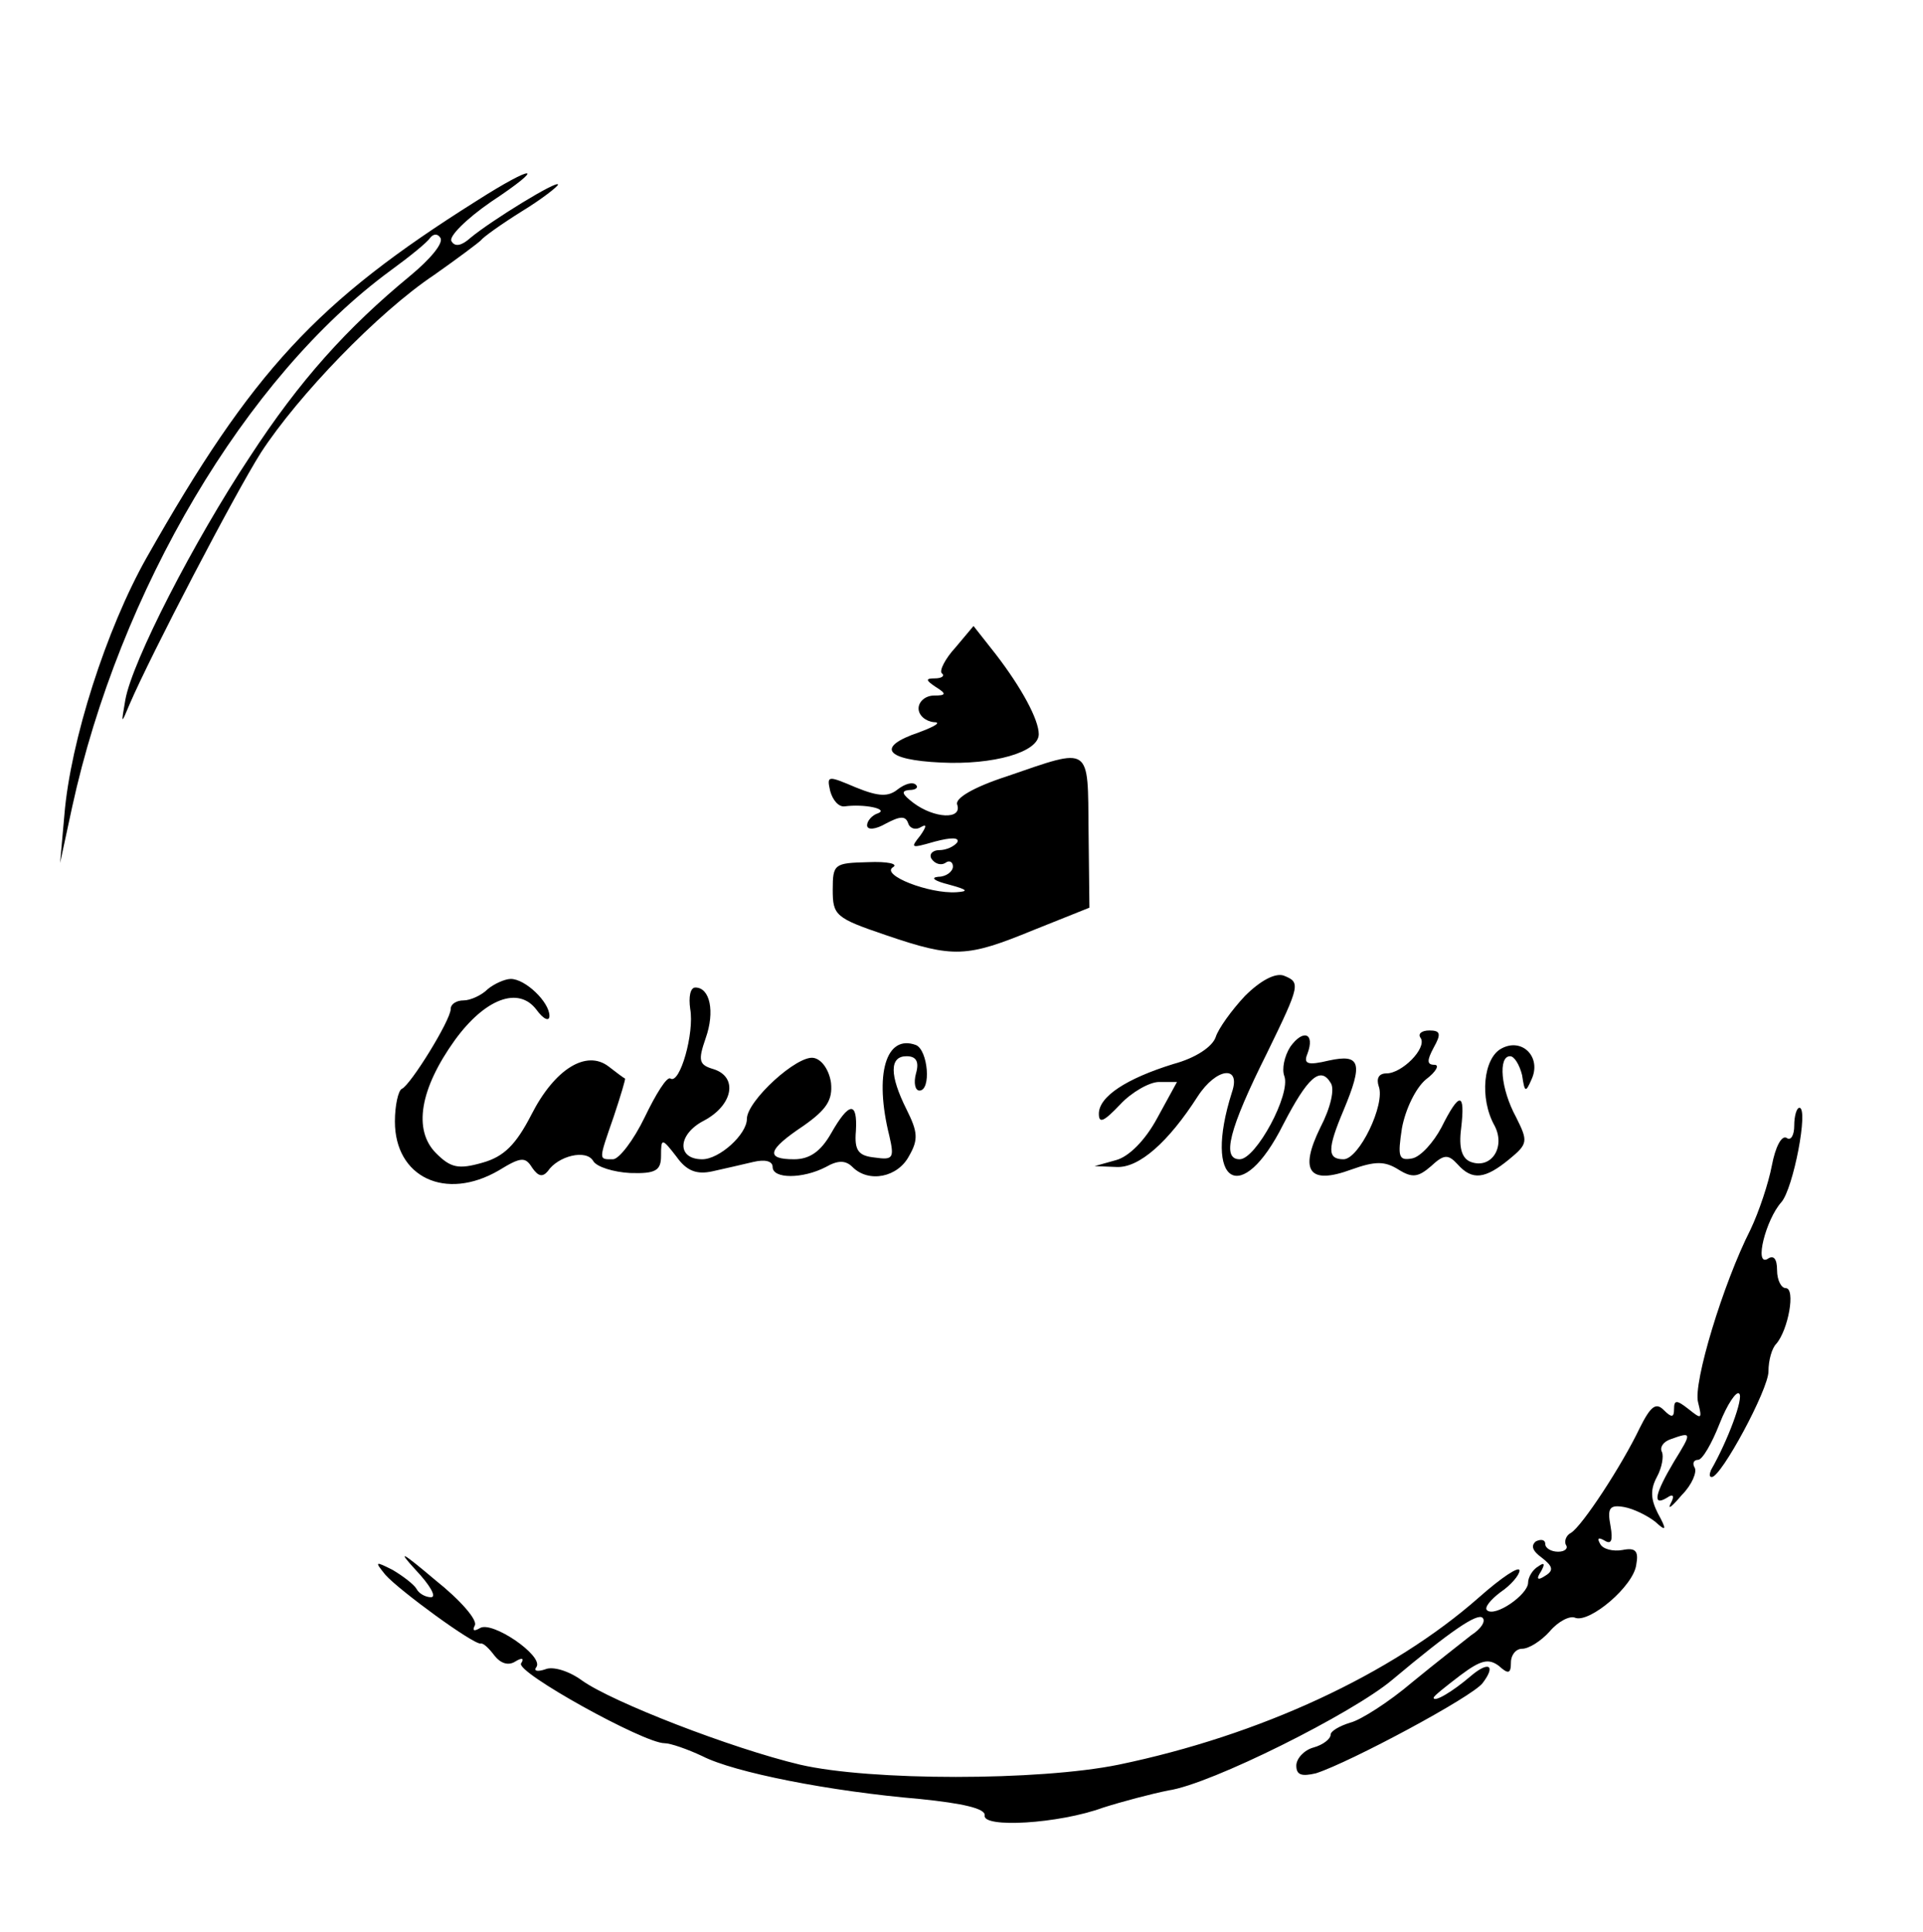 <?xml version="1.0" standalone="no"?>
<!DOCTYPE svg PUBLIC "-//W3C//DTD SVG 20010904//EN"
 "http://www.w3.org/TR/2001/REC-SVG-20010904/DTD/svg10.dtd">
<svg version="1.0" xmlns="http://www.w3.org/2000/svg"
 width="224pt" height="225pt" viewBox="0 0 224 225"
 preserveAspectRatio="xMidYMid meet">
<g transform="translate(0,225) scale(0.1,-0.1)"
fill="#000000" stroke="none">
<path d="M555 2016 c-186 -117 -261 -198 -384 -415 -47 -83 -89 -214 -96 -300
l-5 -56 14 65 c55 252 202 501 371 625 22 16 43 33 46 38 4 5 9 5 12 0 4 -6
-12 -25 -35 -44 -74 -61 -129 -122 -187 -211 -65 -98 -137 -238 -145 -283 -5
-29 -5 -29 5 -5 25 58 122 244 153 293 43 66 136 163 202 207 27 19 51 37 54
40 3 4 24 19 48 34 23 14 42 29 42 31 0 6 -78 -42 -102 -62 -10 -9 -18 -11
-22 -4 -4 5 17 26 46 46 65 43 52 45 -17 1z"/>
<path d="M1113 1496 c-12 -13 -19 -27 -16 -30 4 -3 0 -6 -8 -6 -11 0 -11 -2 1
-10 13 -8 12 -10 -2 -10 -10 0 -18 -7 -18 -15 0 -8 8 -15 18 -16 9 0 1 -5 -18
-12 -50 -17 -39 -32 26 -35 61 -3 114 12 114 33 0 17 -20 54 -50 93 l-26 33
-21 -25z"/>
<path d="M1173 1346 c-40 -13 -61 -26 -58 -33 6 -18 -27 -16 -51 2 -13 10 -15
14 -5 15 8 0 11 3 8 6 -4 4 -13 1 -21 -5 -11 -9 -22 -9 -49 2 -33 14 -34 14
-30 -4 3 -11 10 -19 17 -18 23 3 51 -3 39 -8 -7 -2 -13 -9 -13 -14 0 -6 10 -5
22 2 17 9 23 9 26 0 2 -6 9 -8 15 -4 7 4 6 0 -1 -10 -12 -15 -11 -15 17 -7 19
5 29 5 26 -1 -4 -5 -13 -9 -21 -9 -8 0 -12 -5 -9 -10 4 -6 11 -8 16 -5 5 4 9
1 9 -4 0 -6 -8 -12 -17 -12 -10 -1 -4 -5 12 -9 22 -6 24 -8 9 -9 -32 -2 -88
20 -74 29 7 4 -6 7 -29 6 -39 -1 -41 -2 -41 -32 0 -30 3 -33 62 -53 79 -27 94
-26 172 6 l65 26 -1 89 c-1 101 4 98 -95 64z"/>
<path d="M1450 1090 c-15 -16 -31 -38 -34 -48 -4 -11 -23 -24 -49 -31 -55 -17
-87 -38 -87 -58 0 -12 6 -9 25 11 13 14 34 26 45 26 l21 0 -23 -42 c-14 -26
-33 -45 -48 -49 l-25 -7 26 -1 c26 -1 60 29 94 82 22 34 51 37 40 5 -34 -107
11 -135 60 -37 28 54 43 68 55 48 5 -7 0 -29 -12 -52 -25 -51 -13 -67 36 -49
28 10 39 10 55 0 16 -10 23 -9 38 4 15 14 20 14 31 2 17 -19 32 -17 60 6 22
18 22 21 8 49 -18 33 -21 71 -7 71 5 0 11 -10 14 -22 3 -20 4 -21 11 -5 12 26
-11 49 -35 36 -21 -11 -26 -58 -8 -90 13 -25 -4 -51 -28 -42 -10 4 -14 16 -11
39 5 43 -2 43 -23 1 -9 -17 -24 -34 -34 -36 -16 -3 -17 2 -12 35 4 22 16 47
28 57 12 9 16 17 10 17 -9 0 -9 5 -1 20 9 16 8 20 -5 20 -9 0 -14 -4 -10 -9 7
-12 -22 -41 -40 -41 -9 0 -12 -6 -9 -15 8 -21 -23 -85 -41 -85 -19 0 -19 12 0
57 23 55 20 66 -17 58 -25 -6 -30 -4 -25 8 9 24 -5 29 -20 8 -7 -11 -10 -26
-7 -34 8 -21 -33 -97 -52 -97 -21 0 -13 34 32 124 39 80 39 82 19 90 -10 3
-27 -6 -45 -24z"/>
<path d="M568 1098 c-7 -7 -20 -13 -28 -13 -8 0 -15 -4 -15 -10 0 -13 -47 -89
-57 -93 -4 -2 -8 -19 -8 -38 0 -65 59 -93 121 -57 26 16 31 16 39 3 7 -10 12
-11 18 -4 12 18 45 26 53 12 4 -7 24 -13 43 -14 30 -1 36 3 36 20 0 21 1 21
18 -1 12 -17 24 -21 42 -17 14 3 35 8 48 11 13 3 22 1 22 -6 0 -14 35 -14 62
0 14 8 23 8 31 0 19 -19 53 -12 66 13 11 19 10 28 -3 54 -20 40 -20 62 0 62
11 0 15 -6 11 -20 -3 -11 -1 -20 4 -20 14 0 10 47 -4 53 -35 13 -49 -34 -31
-106 6 -26 4 -28 -17 -25 -19 2 -24 8 -22 31 2 35 -8 34 -29 -3 -12 -21 -25
-30 -43 -30 -34 0 -31 11 11 39 27 19 34 30 32 50 -2 14 -10 27 -20 29 -19 4
-78 -50 -78 -71 0 -18 -32 -47 -52 -47 -30 0 -29 29 2 45 34 18 40 51 11 60
-17 5 -18 10 -9 36 11 31 5 59 -12 59 -6 0 -8 -11 -6 -25 5 -28 -12 -88 -23
-81 -4 3 -17 -18 -30 -45 -13 -27 -30 -49 -37 -49 -17 0 -17 -2 1 50 8 24 14
44 13 44 -2 1 -10 7 -19 14 -26 20 -63 -3 -90 -56 -18 -35 -32 -49 -57 -56
-28 -8 -37 -6 -54 11 -27 27 -19 75 22 132 35 48 74 63 95 35 8 -11 15 -14 15
-7 0 16 -28 43 -45 43 -7 0 -20 -6 -27 -12z"/>
<path d="M2090 939 c0 -11 -4 -18 -9 -14 -6 3 -13 -11 -17 -32 -4 -21 -15 -54
-25 -75 -32 -63 -67 -179 -61 -201 5 -20 4 -20 -11 -8 -14 11 -17 11 -17 0 0
-10 -3 -10 -12 -1 -9 9 -15 5 -28 -21 -21 -44 -67 -114 -80 -122 -6 -3 -8 -10
-6 -14 3 -4 -1 -8 -9 -8 -8 0 -15 4 -15 9 0 5 -5 6 -11 3 -6 -5 -4 -11 7 -19
13 -10 14 -15 4 -21 -9 -6 -11 -4 -5 5 5 9 4 11 -3 6 -7 -4 -12 -13 -12 -19 0
-14 -39 -41 -48 -32 -3 3 4 12 16 21 12 8 22 20 22 25 0 6 -21 -8 -47 -31
-102 -90 -256 -161 -420 -195 -93 -19 -289 -19 -371 0 -80 19 -219 73 -254 98
-15 11 -34 17 -43 13 -9 -3 -14 -2 -10 3 8 13 -52 54 -66 45 -7 -4 -9 -3 -6 3
4 6 -17 30 -46 53 -39 33 -45 36 -23 12 17 -18 25 -32 18 -32 -6 0 -14 4 -17
10 -3 5 -16 15 -28 22 -20 10 -21 10 -8 -6 16 -18 102 -81 111 -80 3 1 10 -6
16 -14 7 -9 16 -12 24 -7 8 5 11 4 7 -2 -7 -10 143 -93 167 -93 7 0 27 -7 44
-15 37 -19 148 -41 254 -50 49 -5 76 -11 75 -19 -3 -15 86 -10 138 9 22 7 56
16 76 20 49 7 215 90 261 129 68 57 99 78 105 72 4 -4 -2 -13 -13 -20 -10 -8
-41 -32 -69 -55 -27 -23 -60 -44 -72 -47 -13 -4 -23 -10 -23 -14 0 -5 -9 -12
-20 -15 -11 -3 -20 -13 -20 -21 0 -11 6 -13 23 -9 40 13 182 89 194 105 16 21
7 26 -14 8 -21 -18 -43 -31 -43 -25 0 2 14 13 31 26 24 18 33 20 45 11 11 -10
14 -9 14 4 0 9 6 16 13 16 8 0 22 9 32 20 10 12 24 19 30 16 17 -6 68 37 71
62 3 16 -1 20 -16 17 -11 -2 -23 1 -26 7 -4 7 -2 8 5 4 8 -5 10 0 7 17 -4 21
-1 25 16 22 11 -2 27 -10 36 -17 13 -12 14 -10 3 10 -8 16 -9 27 -1 42 6 11 8
24 6 29 -3 5 1 12 10 15 25 9 25 8 4 -26 -22 -37 -26 -53 -8 -42 7 5 9 2 4 -7
-4 -8 2 -3 13 10 12 12 18 27 15 32 -3 5 -1 9 4 9 5 0 16 19 25 42 9 23 20 39
23 35 5 -5 -13 -54 -33 -89 -2 -5 -2 -8 1 -8 11 0 66 102 66 123 0 13 4 27 9
32 14 16 23 65 11 65 -5 0 -10 9 -10 21 0 13 -4 18 -11 13 -16 -9 -2 46 16 66
14 16 32 110 21 110 -3 0 -6 -9 -6 -21z"/>
</g>
</svg>
